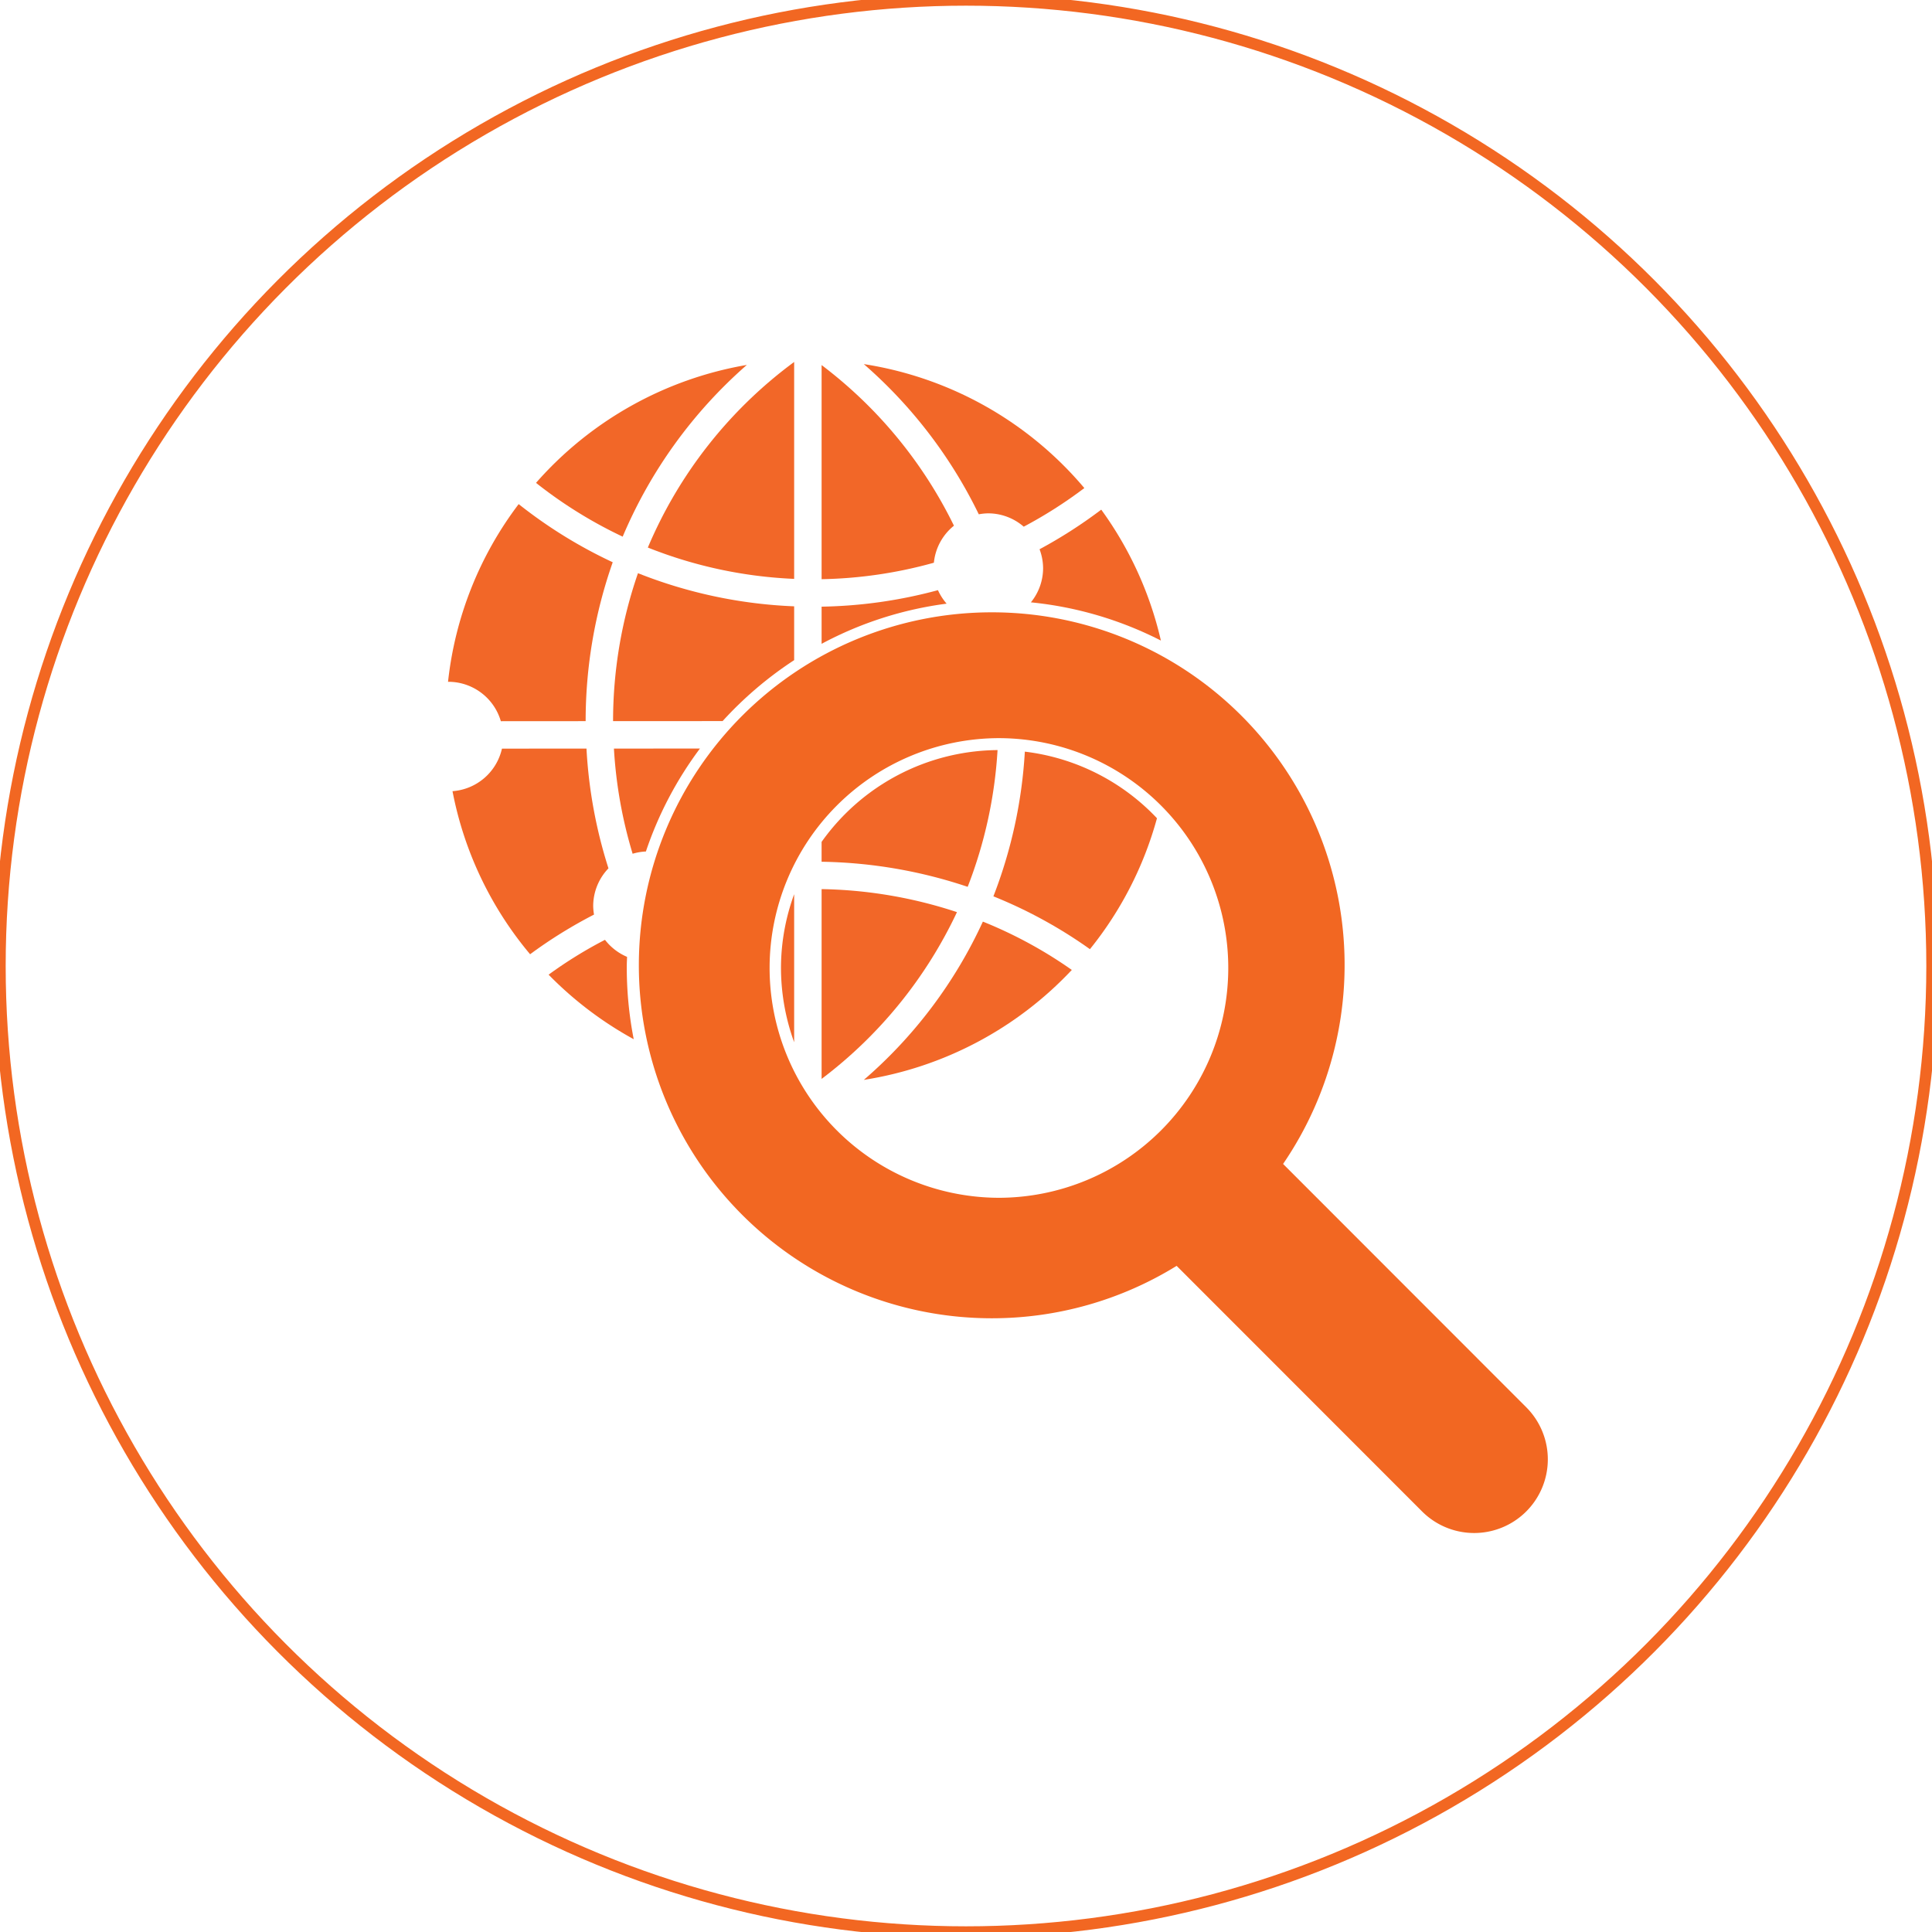 <svg id="Layer_1" data-name="Layer 1" xmlns="http://www.w3.org/2000/svg" viewBox="0 0 170 170">
    <defs>
        <style>.SearchIcon-1,.SearchIcon-3{fill:none;}.SearchIcon-1{stroke:#f26722;stroke-miterlimit:10;stroke-width:1;}.SearchIcon-2{fill:#f26728;}.SearchIcon-4{fill:#f26722;}</style>
    </defs>
    <g id="seo">
        <circle class="SearchIcon-1" cx="85" cy="85" r="85"/>
        <path class="SearchIcon-2" d="M55.176,84.196a4.838,4.838,0,0,1-1.943-1.5,38.169,38.169,0,0,0-4.961,3.067,31.982,31.982,0,0,0,7.49,5.679,32.762,32.762,0,0,1-.61-6.512C55.155,84.684,55.169,84.441,55.176,84.196Z"/>
        <path class="SearchIcon-2" d="M52.196,79.737a4.795,4.795,0,0,1,1.344-3.33,42.021,42.021,0,0,1-1.934-10.538l-7.438.004a4.812,4.812,0,0,1-4.351,3.744,31.548,31.548,0,0,0,6.828,14.349,41.183,41.183,0,0,1,5.624-3.49A4.778,4.778,0,0,1,52.196,79.737Z"/>
        <path class="SearchIcon-2" d="M55.666,75.123a4.772,4.772,0,0,1,1.167-.198,32.314,32.314,0,0,1,4.757-9.06l-7.569.004A39.743,39.743,0,0,0,55.666,75.123Z"/>
        <path class="SearchIcon-2" d="M69.879,91.708V78.682a19.012,19.012,0,0,0-1.159,6.349A19.231,19.231,0,0,0,69.879,91.708Z"/>
        <path class="SearchIcon-2" d="M65.716,32.111A31.83,31.83,0,0,0,47.165,42.488a39.306,39.306,0,0,0,7.626,4.733A41.568,41.568,0,0,1,65.716,32.111Z"/>
        <path class="SearchIcon-2" d="M53.945,63.455l9.638-.005a32.734,32.734,0,0,1,6.296-5.362V53.351a41.701,41.701,0,0,1-13.742-2.915A39.814,39.814,0,0,0,53.945,63.455Z"/>
        <path class="SearchIcon-2" d="M44.07,63.46l7.462-.005a42.146,42.146,0,0,1,2.383-13.981,41.714,41.714,0,0,1-8.276-5.117,31.486,31.486,0,0,0-6.216,15.639l.038-.004A4.811,4.811,0,0,1,44.07,63.46Z"/>
        <path class="SearchIcon-2" d="M76.011,95.02A31.856,31.856,0,0,0,94.311,85.346a38.599,38.599,0,0,0-7.826-4.252A40.994,40.994,0,0,1,76.011,95.02Z"/>
        <path class="SearchIcon-2" d="M87.411,78.87A41.079,41.079,0,0,1,95.905,83.519a31.63,31.63,0,0,0,5.899-11.52A19.119,19.119,0,0,0,90.177,66.138,41.784,41.784,0,0,1,87.411,78.87Z"/>
        <path class="SearchIcon-2" d="M91.784,49.999a4.775,4.775,0,0,1-1.074,3.002,32.09,32.09,0,0,1,11.439,3.363,31.627,31.627,0,0,0-5.249-11.519A41.969,41.969,0,0,1,91.472,48.33,4.779,4.779,0,0,1,91.784,49.999Z"/>
        <path class="SearchIcon-2" d="M57.005,48.18a39.241,39.241,0,0,0,12.874,2.756V31.85A39.254,39.254,0,0,0,57.005,48.18Z"/>
        <path class="SearchIcon-2" d="M83.939,46.257A39.354,39.354,0,0,0,72.294,32.124V50.964A39.267,39.267,0,0,0,82.174,49.515,4.78,4.78,0,0,1,83.939,46.257Z"/>
        <path class="SearchIcon-2" d="M86.125,45.254a4.855,4.855,0,0,1,.831-.084,4.784,4.784,0,0,1,3.124,1.174,39.568,39.568,0,0,0,5.333-3.398A31.718,31.718,0,0,0,76.008,32.038,41.613,41.613,0,0,1,86.125,45.254Z"/>
        <path class="SearchIcon-2" d="M82.533,51.929a41.65,41.65,0,0,1-10.239,1.452v3.27a32.032,32.032,0,0,1,11.001-3.534A4.819,4.819,0,0,1,82.533,51.929Z"/>
        <path class="SearchIcon-2" d="M72.294,78.234V94.935A39.381,39.381,0,0,0,84.205,80.26,39.958,39.958,0,0,0,72.294,78.234Z"/>
        <path class="SearchIcon-2" d="M87.776,66.001a19.173,19.173,0,0,0-15.483,8.079v1.747a42.32,42.32,0,0,1,12.855,2.207A39.576,39.576,0,0,0,87.776,66.001Z"/>
        <path class="SearchIcon-3" d="M87.896,64.95a20.223,20.223,0,0,0-.15,40.445l.158.001a20.223,20.223,0,0,0,.144-40.445ZM72.294,74.08a19.173,19.173,0,0,1,15.483-8.079A39.576,39.576,0,0,1,85.149,78.033a42.318,42.318,0,0,0-12.855-2.207ZM69.879,91.708a19.232,19.232,0,0,1-1.159-6.676,19.013,19.013,0,0,1,1.159-6.349Zm2.415,3.227V78.234a39.957,39.957,0,0,1,11.912,2.026A39.382,39.382,0,0,1,72.294,94.935Zm3.717.084A40.993,40.993,0,0,0,86.485,81.094a38.6,38.6,0,0,1,7.826,4.252A31.856,31.856,0,0,1,76.011,95.02Zm25.793-23.021a31.63,31.63,0,0,1-5.899,11.52,41.079,41.079,0,0,0-8.493-4.649,41.786,41.786,0,0,0,2.766-12.732A19.118,19.118,0,0,1,101.804,71.999Z"/>
        <path class="SearchIcon-4" d="M134.299,123.83l-21.398-21.413a31.027,31.027,0,0,0-25.416-48.537l-.235-.001a31.059,31.059,0,0,0-.226,62.117l.235.001a30.903,30.903,0,0,0,16.275-4.612l21.596,21.608a6.481,6.481,0,0,0,9.073.093l0,0A6.481,6.481,0,0,0,134.299,123.83ZM87.904,105.396l-.158-.001a20.223,20.223,0,0,1,.15-40.445l.153.001a20.223,20.223,0,0,1-.144,40.445Z"/>
    </g>
</svg>
